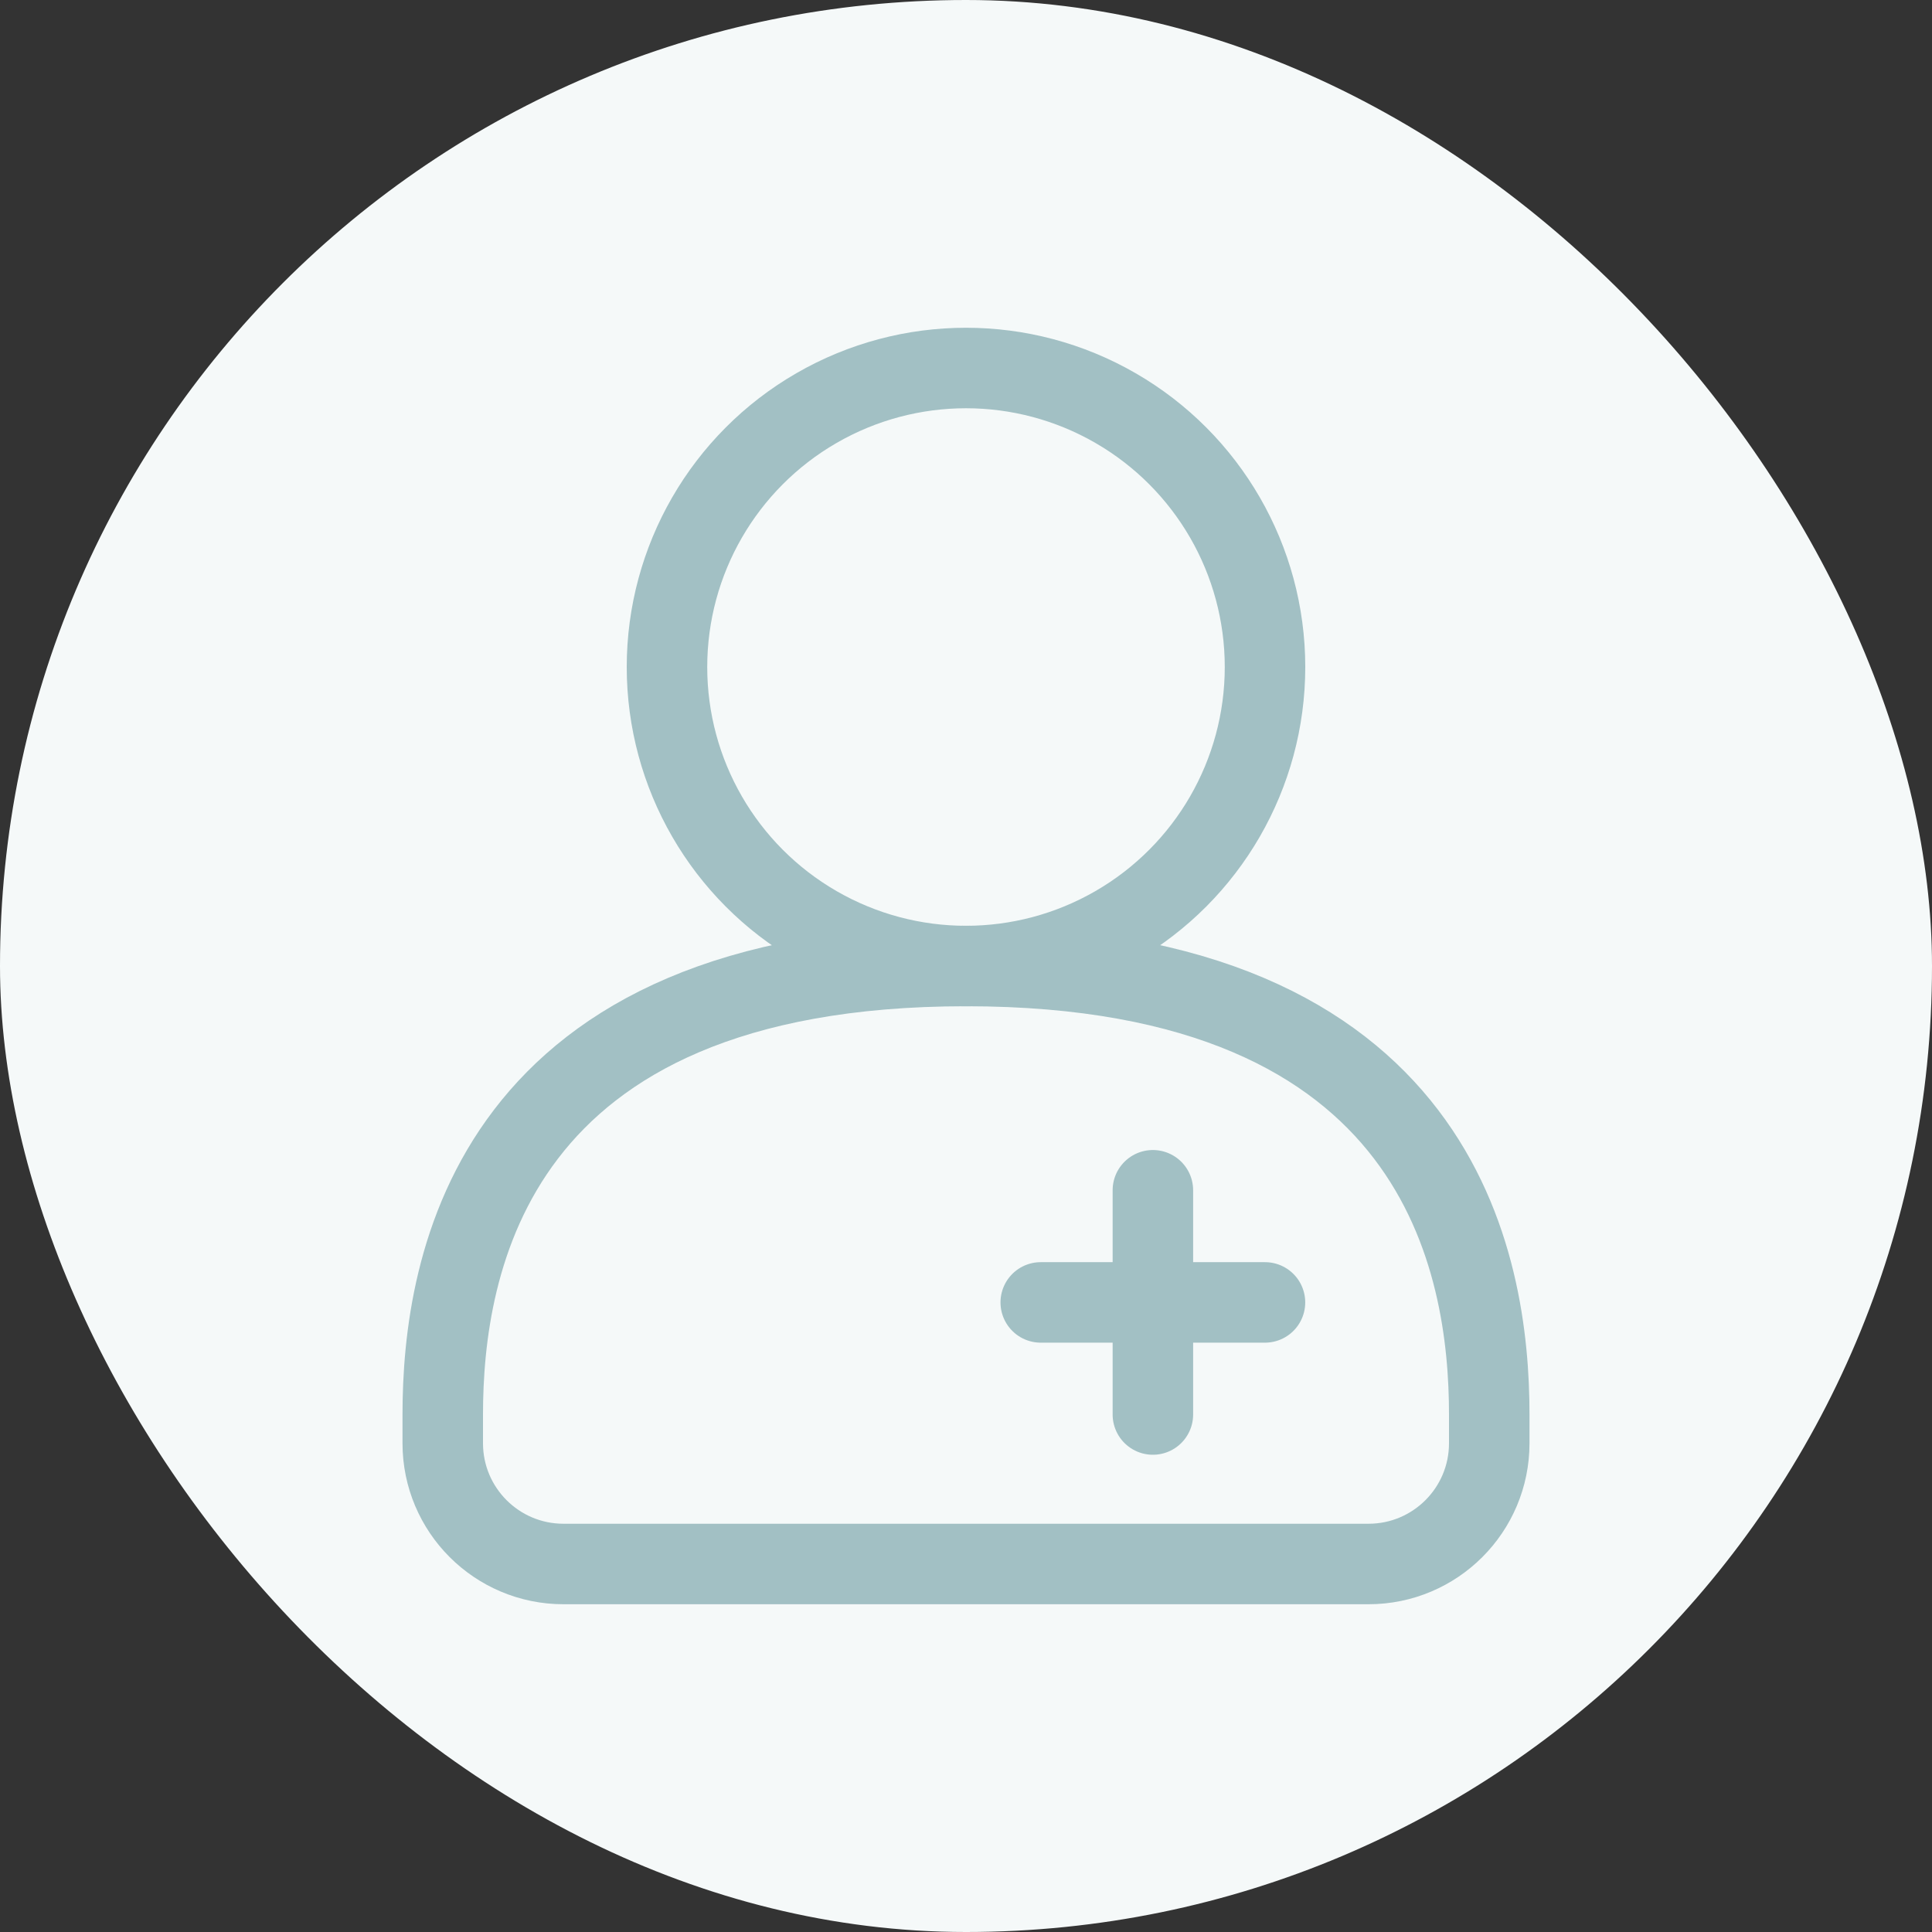 <svg width="48" height="48" viewBox="0 0 48 48" fill="none" xmlns="http://www.w3.org/2000/svg">
<rect x="0" y="0" width="48" height="48" fill="#333333" stroke="none"/>
<rect width="48" height="48" rx="24" fill="#F5F9F9"/>
<circle cx="24" cy="16.572" r="7.429" stroke="#A2C0C4" stroke-width="2" stroke-linecap="round" stroke-linejoin="round"/>
<path d="M25.857 32.358H31.428M28.643 29.572L28.643 35.143" stroke="#A2C0C4" stroke-width="2" stroke-linecap="round" stroke-linejoin="round"/>
<path d="M11 35.143V35.857C11 37.514 12.343 38.857 14 38.857H34C35.657 38.857 37 37.514 37 35.857V35.143C37 31.429 35.818 24 24 24C12.182 24 11 31.429 11 35.143Z" stroke="#A2C0C4" stroke-width="2" stroke-linecap="round" stroke-linejoin="round"/>
</svg>
